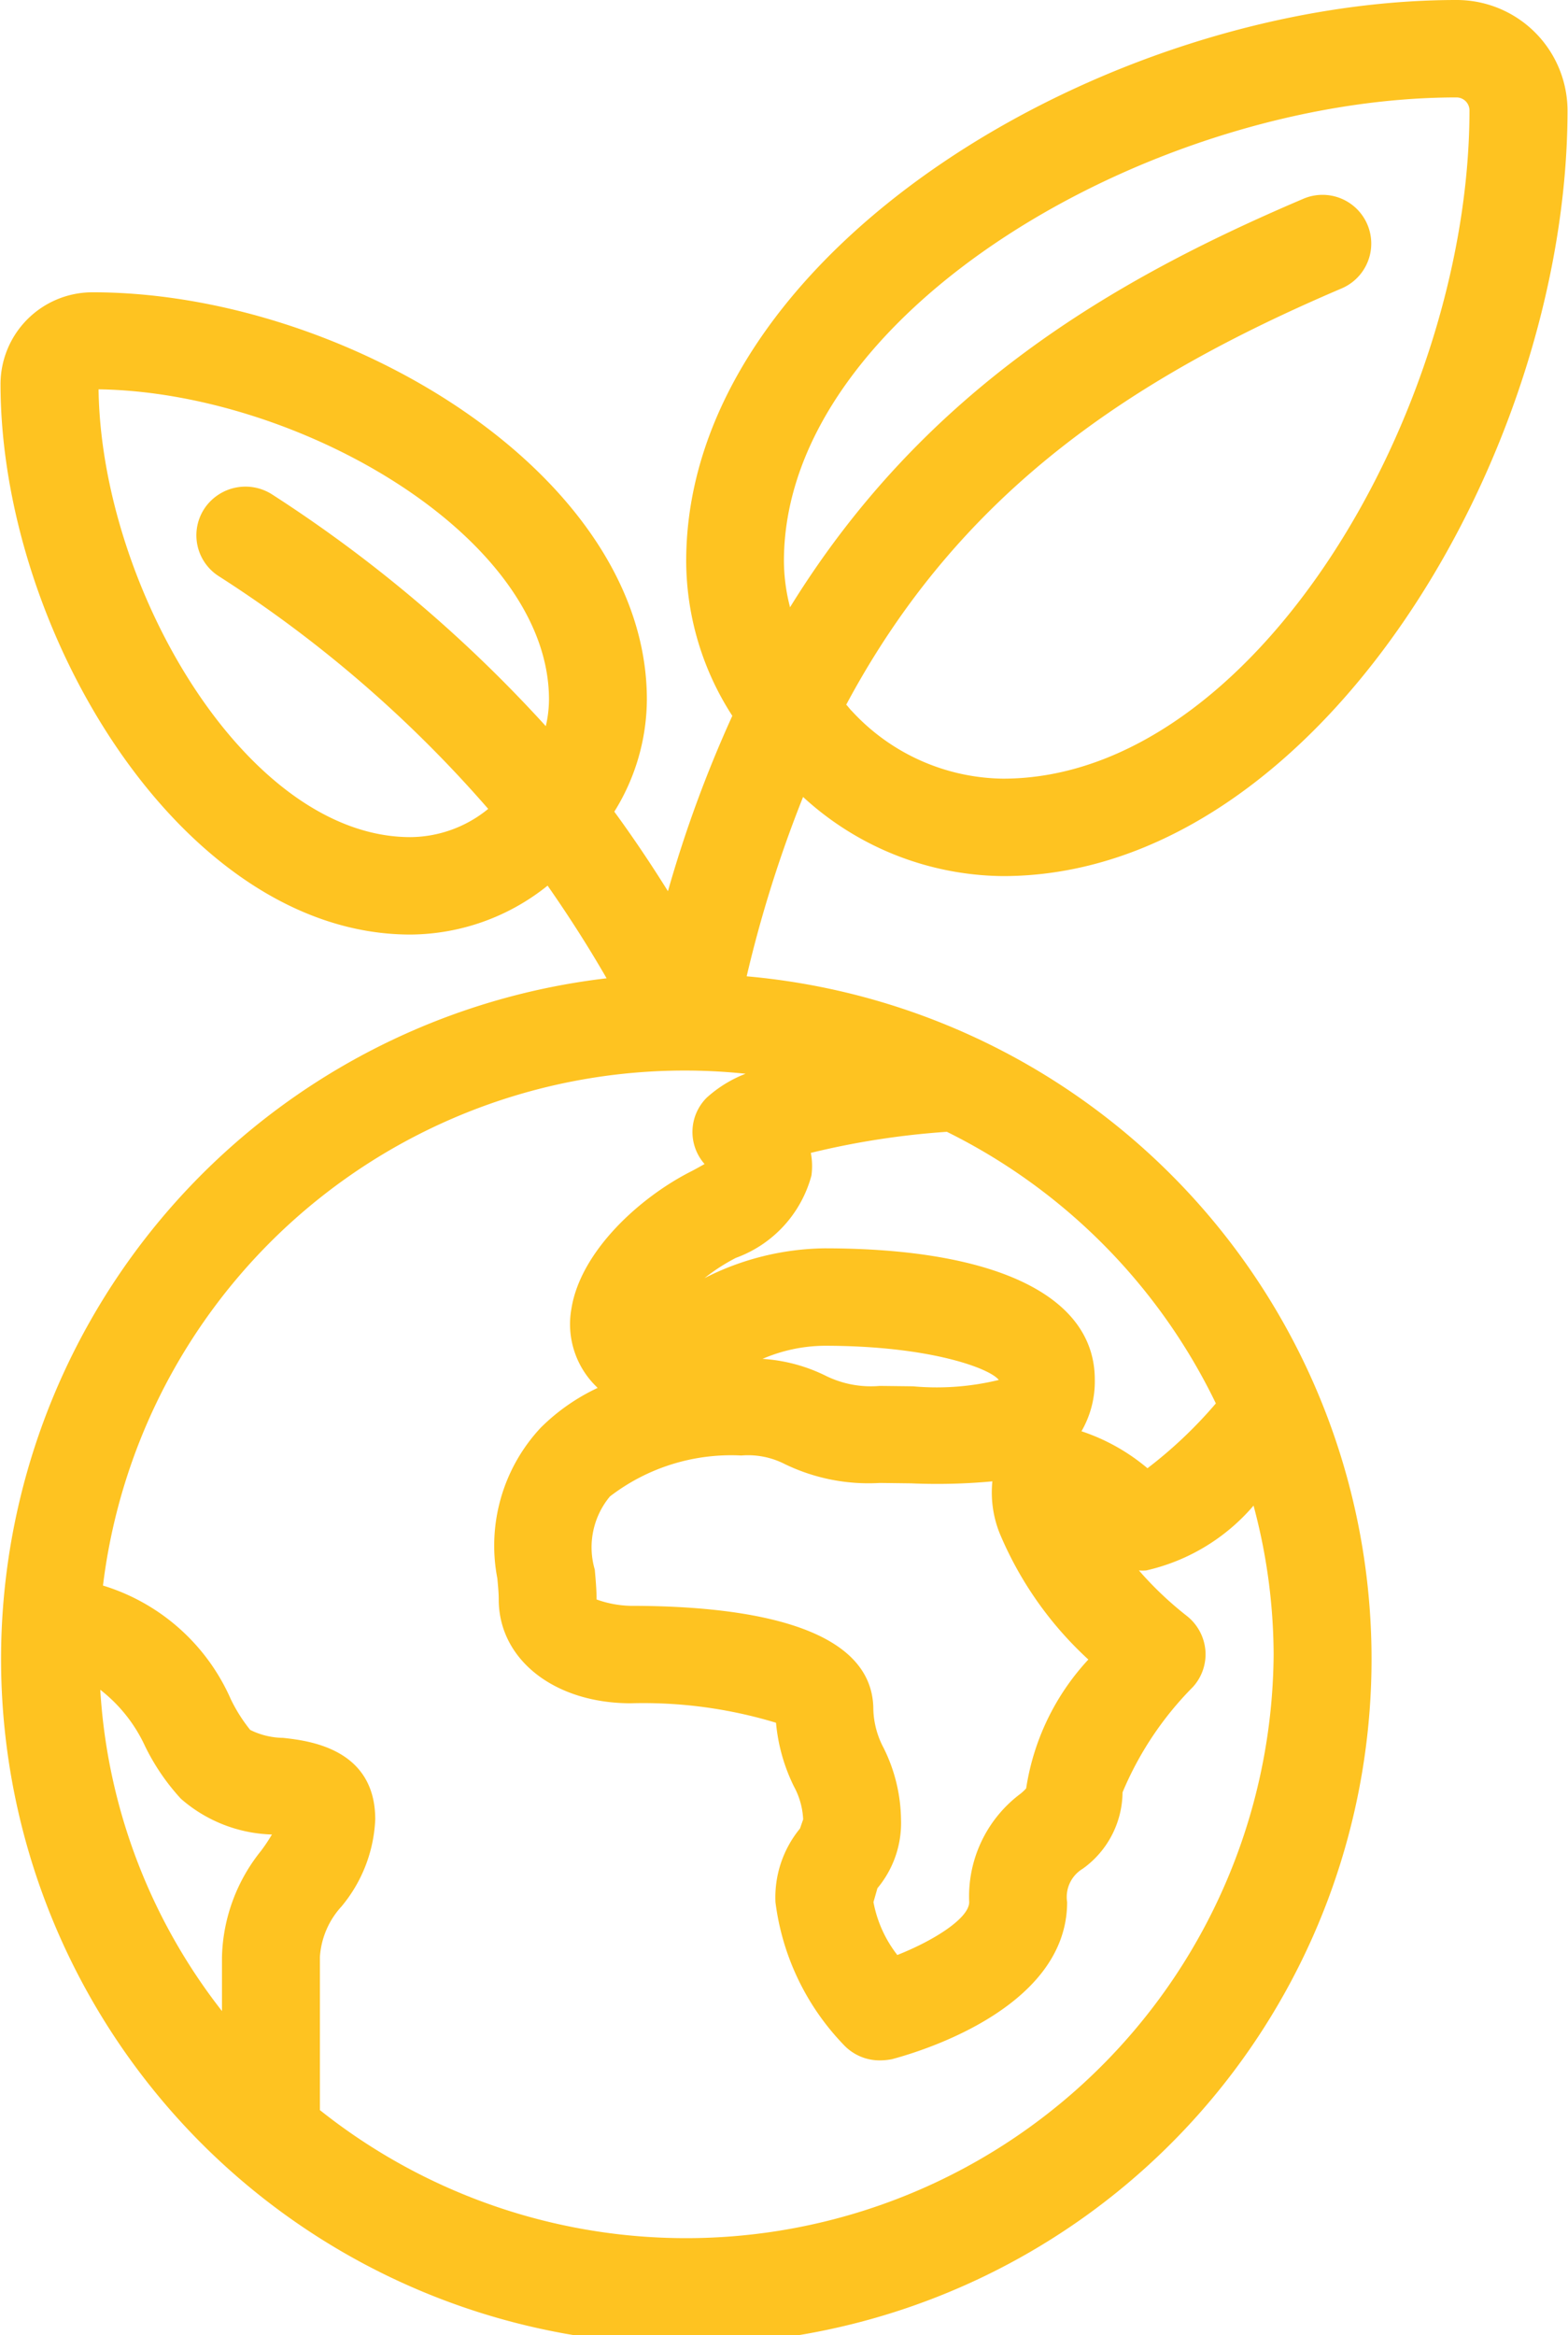 <svg xmlns="http://www.w3.org/2000/svg" width="39.438" height="58.72" viewBox="0 0 39.438 58.72">
<defs>
    <style>
      .cls-1 {
        fill: #fec321;
        fill-rule: evenodd;
      }
    </style>
  </defs>
  <path class="cls-1" d="M407.561,1940.55a31.6,31.6,0,0,1,1.419-4.51,7.521,7.521,0,0,0,5.027,1.99c7.864,0,14.2-10.54,14.2-19.26a2.787,2.787,0,0,0-2.788-2.77c-8.778,0-19.379,6.3-19.379,14.11A7.2,7.2,0,0,0,407.2,1934a31.255,31.255,0,0,0-1.619,4.41c-0.431-.69-0.88-1.36-1.349-2a5.375,5.375,0,0,0,.819-2.82c0-5.68-7.624-10.24-13.936-10.24a2.313,2.313,0,0,0-2.321,2.3c0,6.27,4.6,13.85,10.308,13.85a5.554,5.554,0,0,0,3.452-1.23c0.516,0.74,1.012,1.51,1.484,2.33A17.235,17.235,0,1,0,407.561,1940.55Zm17.855-22.1a0.327,0.327,0,0,1,.325.32c0,7.57-5.414,16.81-11.734,16.81a5.25,5.25,0,0,1-3.8-1.7c-0.054-.05-0.09-0.11-0.142-0.16,2.856-5.34,7.145-8.2,12.466-10.47a1.225,1.225,0,1,0-.972-2.25c-4.813,2.05-9.538,4.81-12.907,10.27a4.717,4.717,0,0,1-.154-1.16C408.5,1923.83,417.8,1918.45,425.416,1918.45Zm-22.907,15.81a34.648,34.648,0,0,0-6.873-5.82,1.242,1.242,0,0,0-1.708.34,1.22,1.22,0,0,0,.342,1.7,31.363,31.363,0,0,1,6.79,5.86,3.119,3.119,0,0,1-1.957.71c-4.112,0-7.775-6.26-7.843-11.26,5.033,0.07,11.329,3.71,11.329,7.8A3,3,0,0,1,402.509,1934.26Zm-7.162,28.28a4.421,4.421,0,0,0-.983,2.67v1.36a14.514,14.514,0,0,1-3.061-8.08,3.824,3.824,0,0,1,1.127,1.42,5.533,5.533,0,0,0,.9,1.32,3.632,3.632,0,0,0,2.291.9A4.623,4.623,0,0,1,395.347,1962.54Zm25.468-4.94a14.779,14.779,0,0,1-23.988,11.46v-3.85a2.076,2.076,0,0,1,.543-1.27,3.659,3.659,0,0,0,.849-2.19c0-1.79-1.685-1.98-2.318-2.05a1.912,1.912,0,0,1-.827-0.2,4.005,4.005,0,0,1-.487-0.77,5.154,5.154,0,0,0-3.216-2.86A14.738,14.738,0,0,1,407.534,1943a3.157,3.157,0,0,0-.976.6,1.217,1.217,0,0,0-.056,1.67c-0.087.05-.194,0.11-0.327,0.18-1.293.65-2.792,2.01-3.022,3.46a2.192,2.192,0,0,0,.62,1.95c0.013,0.01.027,0.03,0.04,0.04a5.076,5.076,0,0,0-1.431,1,4.343,4.343,0,0,0-1.092,3.79c0.017,0.19.035,0.36,0.035,0.53,0,1.51,1.4,2.61,3.319,2.61a11.5,11.5,0,0,1,3.655.49,4.543,4.543,0,0,0,.45,1.6,1.917,1.917,0,0,1,.233.83l-0.08.23a2.728,2.728,0,0,0-.617,1.85,6.3,6.3,0,0,0,1.708,3.58,1.237,1.237,0,0,0,.916.4,1.569,1.569,0,0,0,.305-0.03c0.451-.12,4.407-1.2,4.407-3.95a0.83,0.83,0,0,1,.394-0.84,2.387,2.387,0,0,0,1-1.92,8.307,8.307,0,0,1,1.77-2.65,1.222,1.222,0,0,0,.313-0.93,1.238,1.238,0,0,0-.471-0.86,8.723,8.723,0,0,1-1.2-1.14,1.118,1.118,0,0,0,.183,0,5.007,5.007,0,0,0,2.7-1.63A14.57,14.57,0,0,1,420.815,1957.6Zm-12.306-4.79a4.824,4.824,0,0,0,2.4.48l0.793,0.01a15.084,15.084,0,0,0,2.039-.05,2.763,2.763,0,0,0,.185,1.31,9.058,9.058,0,0,0,2.229,3.17,6.113,6.113,0,0,0-1.564,3.24,1.191,1.191,0,0,1-.189.17,3.224,3.224,0,0,0-1.244,2.69c0,0.4-.871.96-1.808,1.33a3.087,3.087,0,0,1-.6-1.33l0.1-.35a2.557,2.557,0,0,0,.593-1.73,4.141,4.141,0,0,0-.439-1.8,2.189,2.189,0,0,1-.257-0.96c0-2.16-3.32-2.61-6.105-2.61a2.7,2.7,0,0,1-.856-0.16c0-.23-0.021-0.48-0.045-0.75a2,2,0,0,1,.38-1.84,5,5,0,0,1,3.306-1.03A2.025,2.025,0,0,1,408.509,1952.81Zm-0.549-2.64a4.017,4.017,0,0,1,1.557-.33c2.686,0,4.177.58,4.385,0.86a6.6,6.6,0,0,1-2.157.16l-0.836-.01a2.562,2.562,0,0,1-1.349-.25A4.176,4.176,0,0,0,407.96,1950.17Zm9.682,2.75a5.026,5.026,0,0,0-1.66-.93,2.5,2.5,0,0,0,.335-1.3c0-2.1-2.479-3.3-6.8-3.3a6.829,6.829,0,0,0-3.017.75,4.838,4.838,0,0,1,.79-0.51,3.042,3.042,0,0,0,1.9-2.07,1.773,1.773,0,0,0-.015-0.57,20.189,20.189,0,0,1,3.421-.53,14.8,14.8,0,0,1,6.766,6.83A11.158,11.158,0,0,1,417.642,1952.92Z" transform="translate(-388.781 -1916)"/>
</svg>
